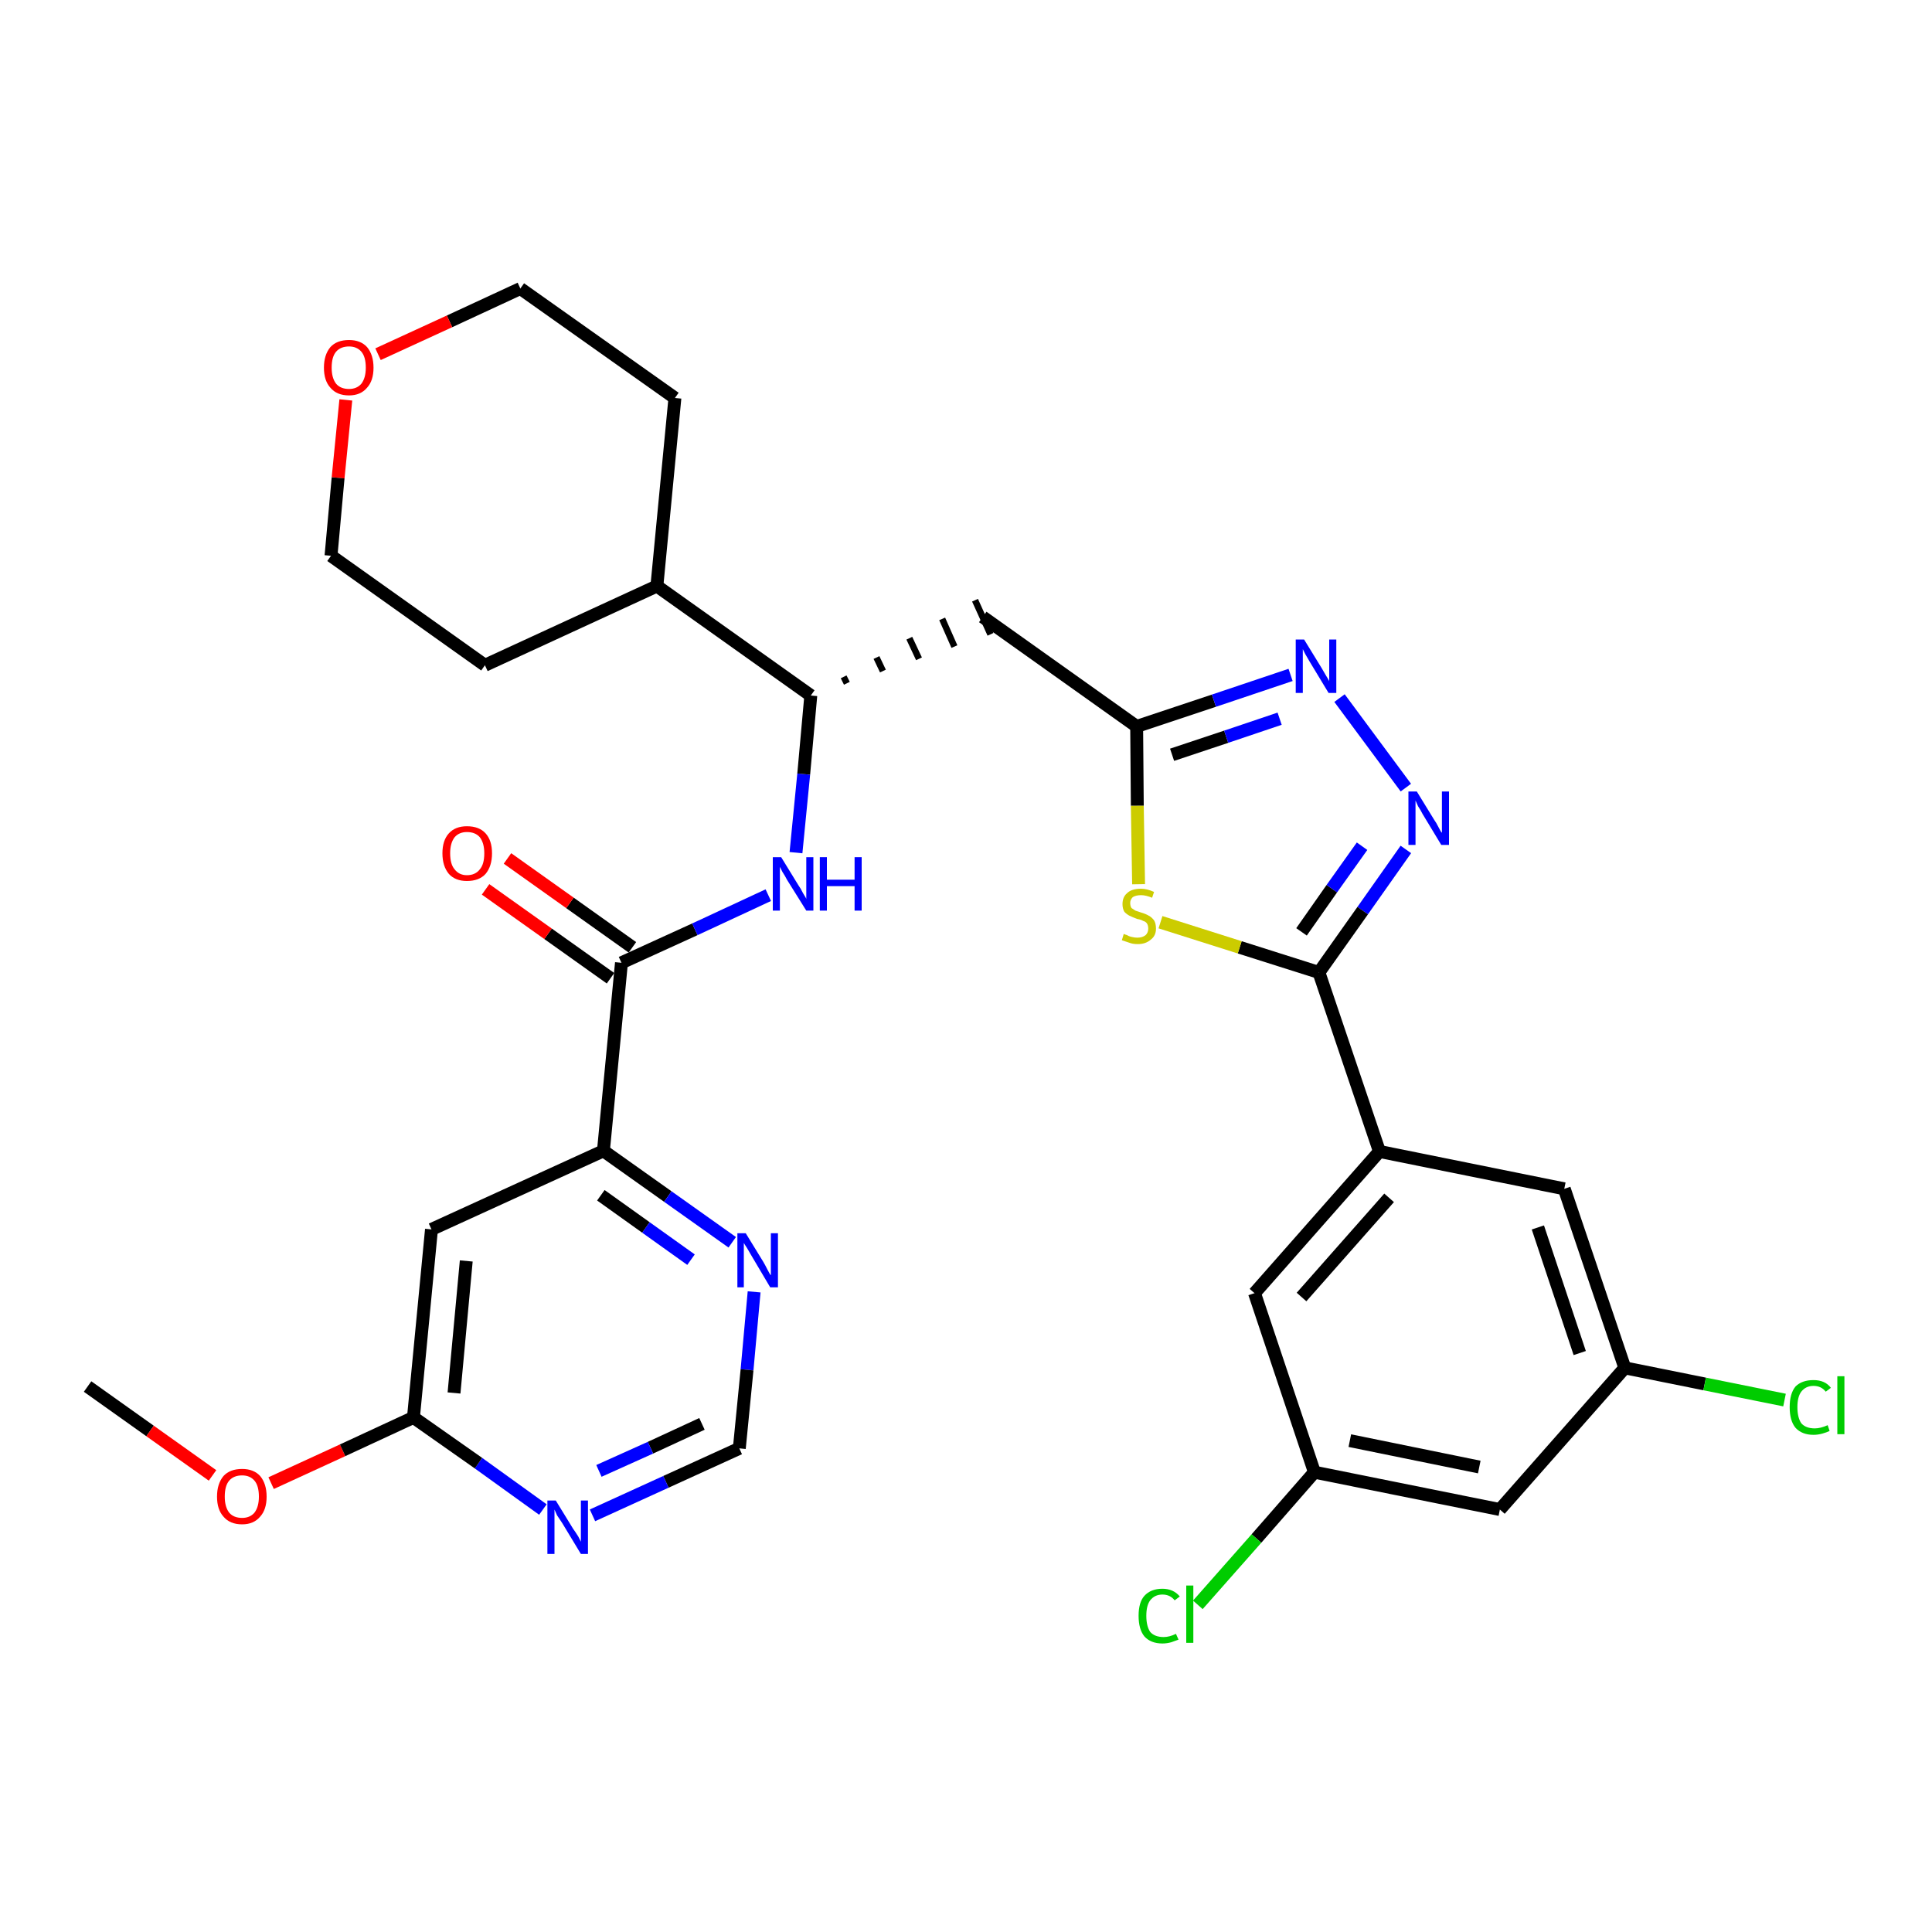 <?xml version='1.0' encoding='iso-8859-1'?>
<svg version='1.1' baseProfile='full'
              xmlns='http://www.w3.org/2000/svg'
                      xmlns:rdkit='http://www.rdkit.org/xml'
                      xmlns:xlink='http://www.w3.org/1999/xlink'
                  xml:space='preserve'
width='300px' height='300px' viewBox='0 0 300 300'>
<!-- END OF HEADER -->
<path class='bond-0 atom-0 atom-1' d='M 13.6,215.3 L 23.3,222.2' style='fill:none;fill-rule:evenodd;stroke:#000000;stroke-width:2.0px;stroke-linecap:butt;stroke-linejoin:miter;stroke-opacity:1' />
<path class='bond-0 atom-0 atom-1' d='M 23.3,222.2 L 33.0,229.1' style='fill:none;fill-rule:evenodd;stroke:#FF0000;stroke-width:2.0px;stroke-linecap:butt;stroke-linejoin:miter;stroke-opacity:1' />
<path class='bond-1 atom-1 atom-2' d='M 42.1,230.3 L 53.2,225.2' style='fill:none;fill-rule:evenodd;stroke:#FF0000;stroke-width:2.0px;stroke-linecap:butt;stroke-linejoin:miter;stroke-opacity:1' />
<path class='bond-1 atom-1 atom-2' d='M 53.2,225.2 L 64.2,220.1' style='fill:none;fill-rule:evenodd;stroke:#000000;stroke-width:2.0px;stroke-linecap:butt;stroke-linejoin:miter;stroke-opacity:1' />
<path class='bond-2 atom-2 atom-3' d='M 64.2,220.1 L 67.0,190.9' style='fill:none;fill-rule:evenodd;stroke:#000000;stroke-width:2.0px;stroke-linecap:butt;stroke-linejoin:miter;stroke-opacity:1' />
<path class='bond-2 atom-2 atom-3' d='M 70.5,216.3 L 72.4,195.8' style='fill:none;fill-rule:evenodd;stroke:#000000;stroke-width:2.0px;stroke-linecap:butt;stroke-linejoin:miter;stroke-opacity:1' />
<path class='bond-31 atom-31 atom-2' d='M 84.3,234.4 L 74.3,227.2' style='fill:none;fill-rule:evenodd;stroke:#0000FF;stroke-width:2.0px;stroke-linecap:butt;stroke-linejoin:miter;stroke-opacity:1' />
<path class='bond-31 atom-31 atom-2' d='M 74.3,227.2 L 64.2,220.1' style='fill:none;fill-rule:evenodd;stroke:#000000;stroke-width:2.0px;stroke-linecap:butt;stroke-linejoin:miter;stroke-opacity:1' />
<path class='bond-3 atom-3 atom-4' d='M 67.0,190.9 L 93.7,178.7' style='fill:none;fill-rule:evenodd;stroke:#000000;stroke-width:2.0px;stroke-linecap:butt;stroke-linejoin:miter;stroke-opacity:1' />
<path class='bond-4 atom-4 atom-5' d='M 93.7,178.7 L 96.5,149.5' style='fill:none;fill-rule:evenodd;stroke:#000000;stroke-width:2.0px;stroke-linecap:butt;stroke-linejoin:miter;stroke-opacity:1' />
<path class='bond-28 atom-4 atom-29' d='M 93.7,178.7 L 103.7,185.8' style='fill:none;fill-rule:evenodd;stroke:#000000;stroke-width:2.0px;stroke-linecap:butt;stroke-linejoin:miter;stroke-opacity:1' />
<path class='bond-28 atom-4 atom-29' d='M 103.7,185.8 L 113.7,192.9' style='fill:none;fill-rule:evenodd;stroke:#0000FF;stroke-width:2.0px;stroke-linecap:butt;stroke-linejoin:miter;stroke-opacity:1' />
<path class='bond-28 atom-4 atom-29' d='M 93.3,185.6 L 100.3,190.6' style='fill:none;fill-rule:evenodd;stroke:#000000;stroke-width:2.0px;stroke-linecap:butt;stroke-linejoin:miter;stroke-opacity:1' />
<path class='bond-28 atom-4 atom-29' d='M 100.3,190.6 L 107.3,195.6' style='fill:none;fill-rule:evenodd;stroke:#0000FF;stroke-width:2.0px;stroke-linecap:butt;stroke-linejoin:miter;stroke-opacity:1' />
<path class='bond-5 atom-5 atom-6' d='M 98.2,147.1 L 88.5,140.2' style='fill:none;fill-rule:evenodd;stroke:#000000;stroke-width:2.0px;stroke-linecap:butt;stroke-linejoin:miter;stroke-opacity:1' />
<path class='bond-5 atom-5 atom-6' d='M 88.5,140.2 L 78.8,133.3' style='fill:none;fill-rule:evenodd;stroke:#FF0000;stroke-width:2.0px;stroke-linecap:butt;stroke-linejoin:miter;stroke-opacity:1' />
<path class='bond-5 atom-5 atom-6' d='M 94.8,151.9 L 85.1,145.0' style='fill:none;fill-rule:evenodd;stroke:#000000;stroke-width:2.0px;stroke-linecap:butt;stroke-linejoin:miter;stroke-opacity:1' />
<path class='bond-5 atom-5 atom-6' d='M 85.1,145.0 L 75.4,138.1' style='fill:none;fill-rule:evenodd;stroke:#FF0000;stroke-width:2.0px;stroke-linecap:butt;stroke-linejoin:miter;stroke-opacity:1' />
<path class='bond-6 atom-5 atom-7' d='M 96.5,149.5 L 107.9,144.3' style='fill:none;fill-rule:evenodd;stroke:#000000;stroke-width:2.0px;stroke-linecap:butt;stroke-linejoin:miter;stroke-opacity:1' />
<path class='bond-6 atom-5 atom-7' d='M 107.9,144.3 L 119.3,139.0' style='fill:none;fill-rule:evenodd;stroke:#0000FF;stroke-width:2.0px;stroke-linecap:butt;stroke-linejoin:miter;stroke-opacity:1' />
<path class='bond-7 atom-7 atom-8' d='M 123.6,132.4 L 124.8,120.2' style='fill:none;fill-rule:evenodd;stroke:#0000FF;stroke-width:2.0px;stroke-linecap:butt;stroke-linejoin:miter;stroke-opacity:1' />
<path class='bond-7 atom-7 atom-8' d='M 124.8,120.2 L 125.9,108.0' style='fill:none;fill-rule:evenodd;stroke:#000000;stroke-width:2.0px;stroke-linecap:butt;stroke-linejoin:miter;stroke-opacity:1' />
<path class='bond-8 atom-8 atom-9' d='M 131.5,106.1 L 131.0,105.1' style='fill:none;fill-rule:evenodd;stroke:#000000;stroke-width:1.0px;stroke-linecap:butt;stroke-linejoin:miter;stroke-opacity:1' />
<path class='bond-8 atom-8 atom-9' d='M 137.1,104.2 L 136.1,102.1' style='fill:none;fill-rule:evenodd;stroke:#000000;stroke-width:1.0px;stroke-linecap:butt;stroke-linejoin:miter;stroke-opacity:1' />
<path class='bond-8 atom-8 atom-9' d='M 142.7,102.3 L 141.2,99.1' style='fill:none;fill-rule:evenodd;stroke:#000000;stroke-width:1.0px;stroke-linecap:butt;stroke-linejoin:miter;stroke-opacity:1' />
<path class='bond-8 atom-8 atom-9' d='M 148.2,100.4 L 146.3,96.1' style='fill:none;fill-rule:evenodd;stroke:#000000;stroke-width:1.0px;stroke-linecap:butt;stroke-linejoin:miter;stroke-opacity:1' />
<path class='bond-8 atom-8 atom-9' d='M 153.8,98.5 L 151.4,93.2' style='fill:none;fill-rule:evenodd;stroke:#000000;stroke-width:1.0px;stroke-linecap:butt;stroke-linejoin:miter;stroke-opacity:1' />
<path class='bond-22 atom-8 atom-23' d='M 125.9,108.0 L 102.0,91.0' style='fill:none;fill-rule:evenodd;stroke:#000000;stroke-width:2.0px;stroke-linecap:butt;stroke-linejoin:miter;stroke-opacity:1' />
<path class='bond-9 atom-9 atom-10' d='M 152.6,95.8 L 176.5,112.8' style='fill:none;fill-rule:evenodd;stroke:#000000;stroke-width:2.0px;stroke-linecap:butt;stroke-linejoin:miter;stroke-opacity:1' />
<path class='bond-10 atom-10 atom-11' d='M 176.5,112.8 L 188.5,108.8' style='fill:none;fill-rule:evenodd;stroke:#000000;stroke-width:2.0px;stroke-linecap:butt;stroke-linejoin:miter;stroke-opacity:1' />
<path class='bond-10 atom-10 atom-11' d='M 188.5,108.8 L 200.4,104.8' style='fill:none;fill-rule:evenodd;stroke:#0000FF;stroke-width:2.0px;stroke-linecap:butt;stroke-linejoin:miter;stroke-opacity:1' />
<path class='bond-10 atom-10 atom-11' d='M 182.0,117.2 L 190.4,114.4' style='fill:none;fill-rule:evenodd;stroke:#000000;stroke-width:2.0px;stroke-linecap:butt;stroke-linejoin:miter;stroke-opacity:1' />
<path class='bond-10 atom-10 atom-11' d='M 190.4,114.4 L 198.7,111.6' style='fill:none;fill-rule:evenodd;stroke:#0000FF;stroke-width:2.0px;stroke-linecap:butt;stroke-linejoin:miter;stroke-opacity:1' />
<path class='bond-32 atom-22 atom-10' d='M 176.8,137.3 L 176.6,125.1' style='fill:none;fill-rule:evenodd;stroke:#CCCC00;stroke-width:2.0px;stroke-linecap:butt;stroke-linejoin:miter;stroke-opacity:1' />
<path class='bond-32 atom-22 atom-10' d='M 176.6,125.1 L 176.5,112.8' style='fill:none;fill-rule:evenodd;stroke:#000000;stroke-width:2.0px;stroke-linecap:butt;stroke-linejoin:miter;stroke-opacity:1' />
<path class='bond-11 atom-11 atom-12' d='M 208.0,108.4 L 218.3,122.3' style='fill:none;fill-rule:evenodd;stroke:#0000FF;stroke-width:2.0px;stroke-linecap:butt;stroke-linejoin:miter;stroke-opacity:1' />
<path class='bond-12 atom-12 atom-13' d='M 218.3,131.9 L 211.6,141.4' style='fill:none;fill-rule:evenodd;stroke:#0000FF;stroke-width:2.0px;stroke-linecap:butt;stroke-linejoin:miter;stroke-opacity:1' />
<path class='bond-12 atom-12 atom-13' d='M 211.6,141.4 L 204.8,151.0' style='fill:none;fill-rule:evenodd;stroke:#000000;stroke-width:2.0px;stroke-linecap:butt;stroke-linejoin:miter;stroke-opacity:1' />
<path class='bond-12 atom-12 atom-13' d='M 211.5,131.4 L 206.8,138.0' style='fill:none;fill-rule:evenodd;stroke:#0000FF;stroke-width:2.0px;stroke-linecap:butt;stroke-linejoin:miter;stroke-opacity:1' />
<path class='bond-12 atom-12 atom-13' d='M 206.8,138.0 L 202.1,144.7' style='fill:none;fill-rule:evenodd;stroke:#000000;stroke-width:2.0px;stroke-linecap:butt;stroke-linejoin:miter;stroke-opacity:1' />
<path class='bond-13 atom-13 atom-14' d='M 204.8,151.0 L 214.2,178.8' style='fill:none;fill-rule:evenodd;stroke:#000000;stroke-width:2.0px;stroke-linecap:butt;stroke-linejoin:miter;stroke-opacity:1' />
<path class='bond-21 atom-13 atom-22' d='M 204.8,151.0 L 192.5,147.1' style='fill:none;fill-rule:evenodd;stroke:#000000;stroke-width:2.0px;stroke-linecap:butt;stroke-linejoin:miter;stroke-opacity:1' />
<path class='bond-21 atom-13 atom-22' d='M 192.5,147.1 L 180.2,143.2' style='fill:none;fill-rule:evenodd;stroke:#CCCC00;stroke-width:2.0px;stroke-linecap:butt;stroke-linejoin:miter;stroke-opacity:1' />
<path class='bond-14 atom-14 atom-15' d='M 214.2,178.8 L 194.8,200.8' style='fill:none;fill-rule:evenodd;stroke:#000000;stroke-width:2.0px;stroke-linecap:butt;stroke-linejoin:miter;stroke-opacity:1' />
<path class='bond-14 atom-14 atom-15' d='M 215.7,186.0 L 202.1,201.4' style='fill:none;fill-rule:evenodd;stroke:#000000;stroke-width:2.0px;stroke-linecap:butt;stroke-linejoin:miter;stroke-opacity:1' />
<path class='bond-34 atom-21 atom-14' d='M 242.9,184.6 L 214.2,178.8' style='fill:none;fill-rule:evenodd;stroke:#000000;stroke-width:2.0px;stroke-linecap:butt;stroke-linejoin:miter;stroke-opacity:1' />
<path class='bond-15 atom-15 atom-16' d='M 194.8,200.8 L 204.1,228.6' style='fill:none;fill-rule:evenodd;stroke:#000000;stroke-width:2.0px;stroke-linecap:butt;stroke-linejoin:miter;stroke-opacity:1' />
<path class='bond-16 atom-16 atom-17' d='M 204.1,228.6 L 195.1,238.9' style='fill:none;fill-rule:evenodd;stroke:#000000;stroke-width:2.0px;stroke-linecap:butt;stroke-linejoin:miter;stroke-opacity:1' />
<path class='bond-16 atom-16 atom-17' d='M 195.1,238.9 L 186.0,249.2' style='fill:none;fill-rule:evenodd;stroke:#00CC00;stroke-width:2.0px;stroke-linecap:butt;stroke-linejoin:miter;stroke-opacity:1' />
<path class='bond-17 atom-16 atom-18' d='M 204.1,228.6 L 232.9,234.4' style='fill:none;fill-rule:evenodd;stroke:#000000;stroke-width:2.0px;stroke-linecap:butt;stroke-linejoin:miter;stroke-opacity:1' />
<path class='bond-17 atom-16 atom-18' d='M 209.6,223.7 L 229.7,227.8' style='fill:none;fill-rule:evenodd;stroke:#000000;stroke-width:2.0px;stroke-linecap:butt;stroke-linejoin:miter;stroke-opacity:1' />
<path class='bond-18 atom-18 atom-19' d='M 232.9,234.4 L 252.3,212.4' style='fill:none;fill-rule:evenodd;stroke:#000000;stroke-width:2.0px;stroke-linecap:butt;stroke-linejoin:miter;stroke-opacity:1' />
<path class='bond-19 atom-19 atom-20' d='M 252.3,212.4 L 264.7,214.9' style='fill:none;fill-rule:evenodd;stroke:#000000;stroke-width:2.0px;stroke-linecap:butt;stroke-linejoin:miter;stroke-opacity:1' />
<path class='bond-19 atom-19 atom-20' d='M 264.7,214.9 L 277.1,217.4' style='fill:none;fill-rule:evenodd;stroke:#00CC00;stroke-width:2.0px;stroke-linecap:butt;stroke-linejoin:miter;stroke-opacity:1' />
<path class='bond-20 atom-19 atom-21' d='M 252.3,212.4 L 242.9,184.6' style='fill:none;fill-rule:evenodd;stroke:#000000;stroke-width:2.0px;stroke-linecap:butt;stroke-linejoin:miter;stroke-opacity:1' />
<path class='bond-20 atom-19 atom-21' d='M 245.3,210.1 L 238.8,190.6' style='fill:none;fill-rule:evenodd;stroke:#000000;stroke-width:2.0px;stroke-linecap:butt;stroke-linejoin:miter;stroke-opacity:1' />
<path class='bond-23 atom-23 atom-24' d='M 102.0,91.0 L 104.8,61.8' style='fill:none;fill-rule:evenodd;stroke:#000000;stroke-width:2.0px;stroke-linecap:butt;stroke-linejoin:miter;stroke-opacity:1' />
<path class='bond-33 atom-28 atom-23' d='M 75.3,103.3 L 102.0,91.0' style='fill:none;fill-rule:evenodd;stroke:#000000;stroke-width:2.0px;stroke-linecap:butt;stroke-linejoin:miter;stroke-opacity:1' />
<path class='bond-24 atom-24 atom-25' d='M 104.8,61.8 L 80.8,44.8' style='fill:none;fill-rule:evenodd;stroke:#000000;stroke-width:2.0px;stroke-linecap:butt;stroke-linejoin:miter;stroke-opacity:1' />
<path class='bond-25 atom-25 atom-26' d='M 80.8,44.8 L 69.8,49.9' style='fill:none;fill-rule:evenodd;stroke:#000000;stroke-width:2.0px;stroke-linecap:butt;stroke-linejoin:miter;stroke-opacity:1' />
<path class='bond-25 atom-25 atom-26' d='M 69.8,49.9 L 58.7,55.0' style='fill:none;fill-rule:evenodd;stroke:#FF0000;stroke-width:2.0px;stroke-linecap:butt;stroke-linejoin:miter;stroke-opacity:1' />
<path class='bond-26 atom-26 atom-27' d='M 53.7,62.1 L 52.5,74.2' style='fill:none;fill-rule:evenodd;stroke:#FF0000;stroke-width:2.0px;stroke-linecap:butt;stroke-linejoin:miter;stroke-opacity:1' />
<path class='bond-26 atom-26 atom-27' d='M 52.5,74.2 L 51.4,86.3' style='fill:none;fill-rule:evenodd;stroke:#000000;stroke-width:2.0px;stroke-linecap:butt;stroke-linejoin:miter;stroke-opacity:1' />
<path class='bond-27 atom-27 atom-28' d='M 51.4,86.3 L 75.3,103.3' style='fill:none;fill-rule:evenodd;stroke:#000000;stroke-width:2.0px;stroke-linecap:butt;stroke-linejoin:miter;stroke-opacity:1' />
<path class='bond-29 atom-29 atom-30' d='M 117.1,200.6 L 116.0,212.7' style='fill:none;fill-rule:evenodd;stroke:#0000FF;stroke-width:2.0px;stroke-linecap:butt;stroke-linejoin:miter;stroke-opacity:1' />
<path class='bond-29 atom-29 atom-30' d='M 116.0,212.7 L 114.8,224.9' style='fill:none;fill-rule:evenodd;stroke:#000000;stroke-width:2.0px;stroke-linecap:butt;stroke-linejoin:miter;stroke-opacity:1' />
<path class='bond-30 atom-30 atom-31' d='M 114.8,224.9 L 103.4,230.1' style='fill:none;fill-rule:evenodd;stroke:#000000;stroke-width:2.0px;stroke-linecap:butt;stroke-linejoin:miter;stroke-opacity:1' />
<path class='bond-30 atom-30 atom-31' d='M 103.4,230.1 L 92.0,235.3' style='fill:none;fill-rule:evenodd;stroke:#0000FF;stroke-width:2.0px;stroke-linecap:butt;stroke-linejoin:miter;stroke-opacity:1' />
<path class='bond-30 atom-30 atom-31' d='M 109.0,221.1 L 101.0,224.8' style='fill:none;fill-rule:evenodd;stroke:#000000;stroke-width:2.0px;stroke-linecap:butt;stroke-linejoin:miter;stroke-opacity:1' />
<path class='bond-30 atom-30 atom-31' d='M 101.0,224.8 L 93.0,228.4' style='fill:none;fill-rule:evenodd;stroke:#0000FF;stroke-width:2.0px;stroke-linecap:butt;stroke-linejoin:miter;stroke-opacity:1' />
<path  class='atom-1' d='M 33.7 232.4
Q 33.7 230.4, 34.7 229.2
Q 35.7 228.1, 37.6 228.1
Q 39.4 228.1, 40.4 229.2
Q 41.4 230.4, 41.4 232.4
Q 41.4 234.4, 40.4 235.5
Q 39.4 236.7, 37.6 236.7
Q 35.7 236.7, 34.7 235.5
Q 33.7 234.4, 33.7 232.4
M 37.6 235.7
Q 38.8 235.7, 39.5 234.9
Q 40.2 234.0, 40.2 232.4
Q 40.2 230.7, 39.5 229.9
Q 38.8 229.1, 37.6 229.1
Q 36.3 229.1, 35.6 229.9
Q 34.9 230.7, 34.9 232.4
Q 34.9 234.0, 35.6 234.9
Q 36.3 235.7, 37.6 235.7
' fill='#FF0000'/>
<path  class='atom-6' d='M 68.7 132.5
Q 68.7 130.5, 69.7 129.4
Q 70.7 128.3, 72.5 128.3
Q 74.4 128.3, 75.4 129.4
Q 76.4 130.5, 76.4 132.5
Q 76.4 134.5, 75.4 135.7
Q 74.4 136.8, 72.5 136.8
Q 70.7 136.8, 69.7 135.7
Q 68.7 134.5, 68.7 132.5
M 72.5 135.9
Q 73.8 135.9, 74.5 135.0
Q 75.2 134.2, 75.2 132.5
Q 75.2 130.9, 74.5 130.0
Q 73.8 129.2, 72.5 129.2
Q 71.3 129.2, 70.6 130.0
Q 69.9 130.9, 69.9 132.5
Q 69.9 134.2, 70.6 135.0
Q 71.3 135.9, 72.5 135.9
' fill='#FF0000'/>
<path  class='atom-7' d='M 121.3 133.1
L 124.0 137.5
Q 124.3 137.9, 124.7 138.7
Q 125.2 139.5, 125.2 139.6
L 125.2 133.1
L 126.3 133.1
L 126.3 141.4
L 125.2 141.4
L 122.2 136.6
Q 121.9 136.0, 121.5 135.4
Q 121.2 134.8, 121.1 134.6
L 121.1 141.4
L 120.0 141.4
L 120.0 133.1
L 121.3 133.1
' fill='#0000FF'/>
<path  class='atom-7' d='M 127.3 133.1
L 128.4 133.1
L 128.4 136.6
L 132.7 136.6
L 132.7 133.1
L 133.8 133.1
L 133.8 141.4
L 132.7 141.4
L 132.7 137.6
L 128.4 137.6
L 128.4 141.4
L 127.3 141.4
L 127.3 133.1
' fill='#0000FF'/>
<path  class='atom-11' d='M 202.5 99.3
L 205.2 103.7
Q 205.5 104.2, 205.9 104.9
Q 206.4 105.7, 206.4 105.8
L 206.4 99.3
L 207.5 99.3
L 207.5 107.6
L 206.3 107.6
L 203.4 102.8
Q 203.1 102.3, 202.7 101.6
Q 202.4 101.0, 202.3 100.8
L 202.3 107.6
L 201.2 107.6
L 201.2 99.3
L 202.5 99.3
' fill='#0000FF'/>
<path  class='atom-12' d='M 220.0 122.9
L 222.7 127.3
Q 223.0 127.7, 223.4 128.5
Q 223.8 129.3, 223.9 129.3
L 223.9 122.9
L 225.0 122.9
L 225.0 131.2
L 223.8 131.2
L 220.9 126.4
Q 220.6 125.8, 220.2 125.2
Q 219.9 124.5, 219.8 124.3
L 219.8 131.2
L 218.7 131.2
L 218.7 122.9
L 220.0 122.9
' fill='#0000FF'/>
<path  class='atom-17' d='M 176.8 250.9
Q 176.8 248.8, 177.7 247.8
Q 178.7 246.7, 180.5 246.7
Q 182.2 246.7, 183.2 247.9
L 182.4 248.5
Q 181.7 247.6, 180.5 247.6
Q 179.3 247.6, 178.6 248.5
Q 178.0 249.3, 178.0 250.9
Q 178.0 252.5, 178.6 253.4
Q 179.3 254.2, 180.7 254.2
Q 181.6 254.2, 182.6 253.7
L 183.0 254.6
Q 182.5 254.8, 181.9 255.0
Q 181.2 255.2, 180.5 255.2
Q 178.7 255.2, 177.7 254.1
Q 176.8 253.0, 176.8 250.9
' fill='#00CC00'/>
<path  class='atom-17' d='M 184.2 246.2
L 185.3 246.2
L 185.3 255.1
L 184.2 255.1
L 184.2 246.2
' fill='#00CC00'/>
<path  class='atom-20' d='M 277.9 218.5
Q 277.9 216.4, 278.8 215.3
Q 279.8 214.3, 281.6 214.3
Q 283.4 214.3, 284.3 215.5
L 283.5 216.1
Q 282.8 215.2, 281.6 215.2
Q 280.4 215.2, 279.7 216.1
Q 279.1 216.9, 279.1 218.5
Q 279.1 220.1, 279.7 221.0
Q 280.4 221.8, 281.8 221.8
Q 282.7 221.8, 283.8 221.3
L 284.1 222.2
Q 283.7 222.4, 283.0 222.6
Q 282.3 222.8, 281.6 222.8
Q 279.8 222.8, 278.8 221.7
Q 277.9 220.6, 277.9 218.5
' fill='#00CC00'/>
<path  class='atom-20' d='M 285.3 213.7
L 286.4 213.7
L 286.4 222.7
L 285.3 222.7
L 285.3 213.7
' fill='#00CC00'/>
<path  class='atom-22' d='M 174.5 145.0
Q 174.6 145.1, 175.0 145.2
Q 175.3 145.4, 175.8 145.5
Q 176.2 145.6, 176.6 145.6
Q 177.4 145.6, 177.9 145.2
Q 178.3 144.8, 178.3 144.2
Q 178.3 143.7, 178.1 143.4
Q 177.9 143.1, 177.5 143.0
Q 177.2 142.8, 176.6 142.7
Q 175.8 142.4, 175.4 142.2
Q 175.0 142.0, 174.6 141.6
Q 174.3 141.1, 174.3 140.4
Q 174.3 139.3, 175.0 138.7
Q 175.7 138.0, 177.2 138.0
Q 178.1 138.0, 179.2 138.5
L 178.9 139.4
Q 177.9 139.0, 177.2 139.0
Q 176.4 139.0, 175.9 139.3
Q 175.5 139.7, 175.5 140.2
Q 175.5 140.7, 175.7 141.0
Q 176.0 141.2, 176.3 141.4
Q 176.6 141.5, 177.2 141.7
Q 177.9 141.9, 178.4 142.2
Q 178.8 142.4, 179.2 142.9
Q 179.5 143.4, 179.5 144.2
Q 179.5 145.3, 178.7 145.9
Q 177.9 146.6, 176.7 146.6
Q 175.9 146.6, 175.4 146.4
Q 174.8 146.2, 174.2 146.0
L 174.5 145.0
' fill='#CCCC00'/>
<path  class='atom-26' d='M 50.3 57.1
Q 50.3 55.1, 51.3 53.9
Q 52.3 52.8, 54.2 52.8
Q 56.0 52.8, 57.0 53.9
Q 58.0 55.1, 58.0 57.1
Q 58.0 59.1, 57.0 60.2
Q 56.0 61.4, 54.2 61.4
Q 52.3 61.4, 51.3 60.2
Q 50.3 59.1, 50.3 57.1
M 54.2 60.4
Q 55.4 60.4, 56.1 59.6
Q 56.8 58.7, 56.8 57.1
Q 56.8 55.4, 56.1 54.6
Q 55.4 53.8, 54.2 53.8
Q 52.9 53.8, 52.2 54.6
Q 51.5 55.4, 51.5 57.1
Q 51.5 58.7, 52.2 59.6
Q 52.9 60.4, 54.2 60.4
' fill='#FF0000'/>
<path  class='atom-29' d='M 115.8 191.5
L 118.5 195.9
Q 118.8 196.4, 119.2 197.2
Q 119.6 198.0, 119.7 198.0
L 119.7 191.5
L 120.8 191.5
L 120.8 199.9
L 119.6 199.9
L 116.7 195.0
Q 116.4 194.5, 116.0 193.8
Q 115.6 193.2, 115.5 193.0
L 115.5 199.9
L 114.5 199.9
L 114.5 191.5
L 115.8 191.5
' fill='#0000FF'/>
<path  class='atom-31' d='M 86.3 233.0
L 89.0 237.4
Q 89.3 237.8, 89.8 238.6
Q 90.2 239.4, 90.2 239.4
L 90.2 233.0
L 91.3 233.0
L 91.3 241.3
L 90.2 241.3
L 87.3 236.5
Q 86.9 235.9, 86.5 235.3
Q 86.2 234.6, 86.1 234.4
L 86.1 241.3
L 85.0 241.3
L 85.0 233.0
L 86.3 233.0
' fill='#0000FF'/>
</svg>
